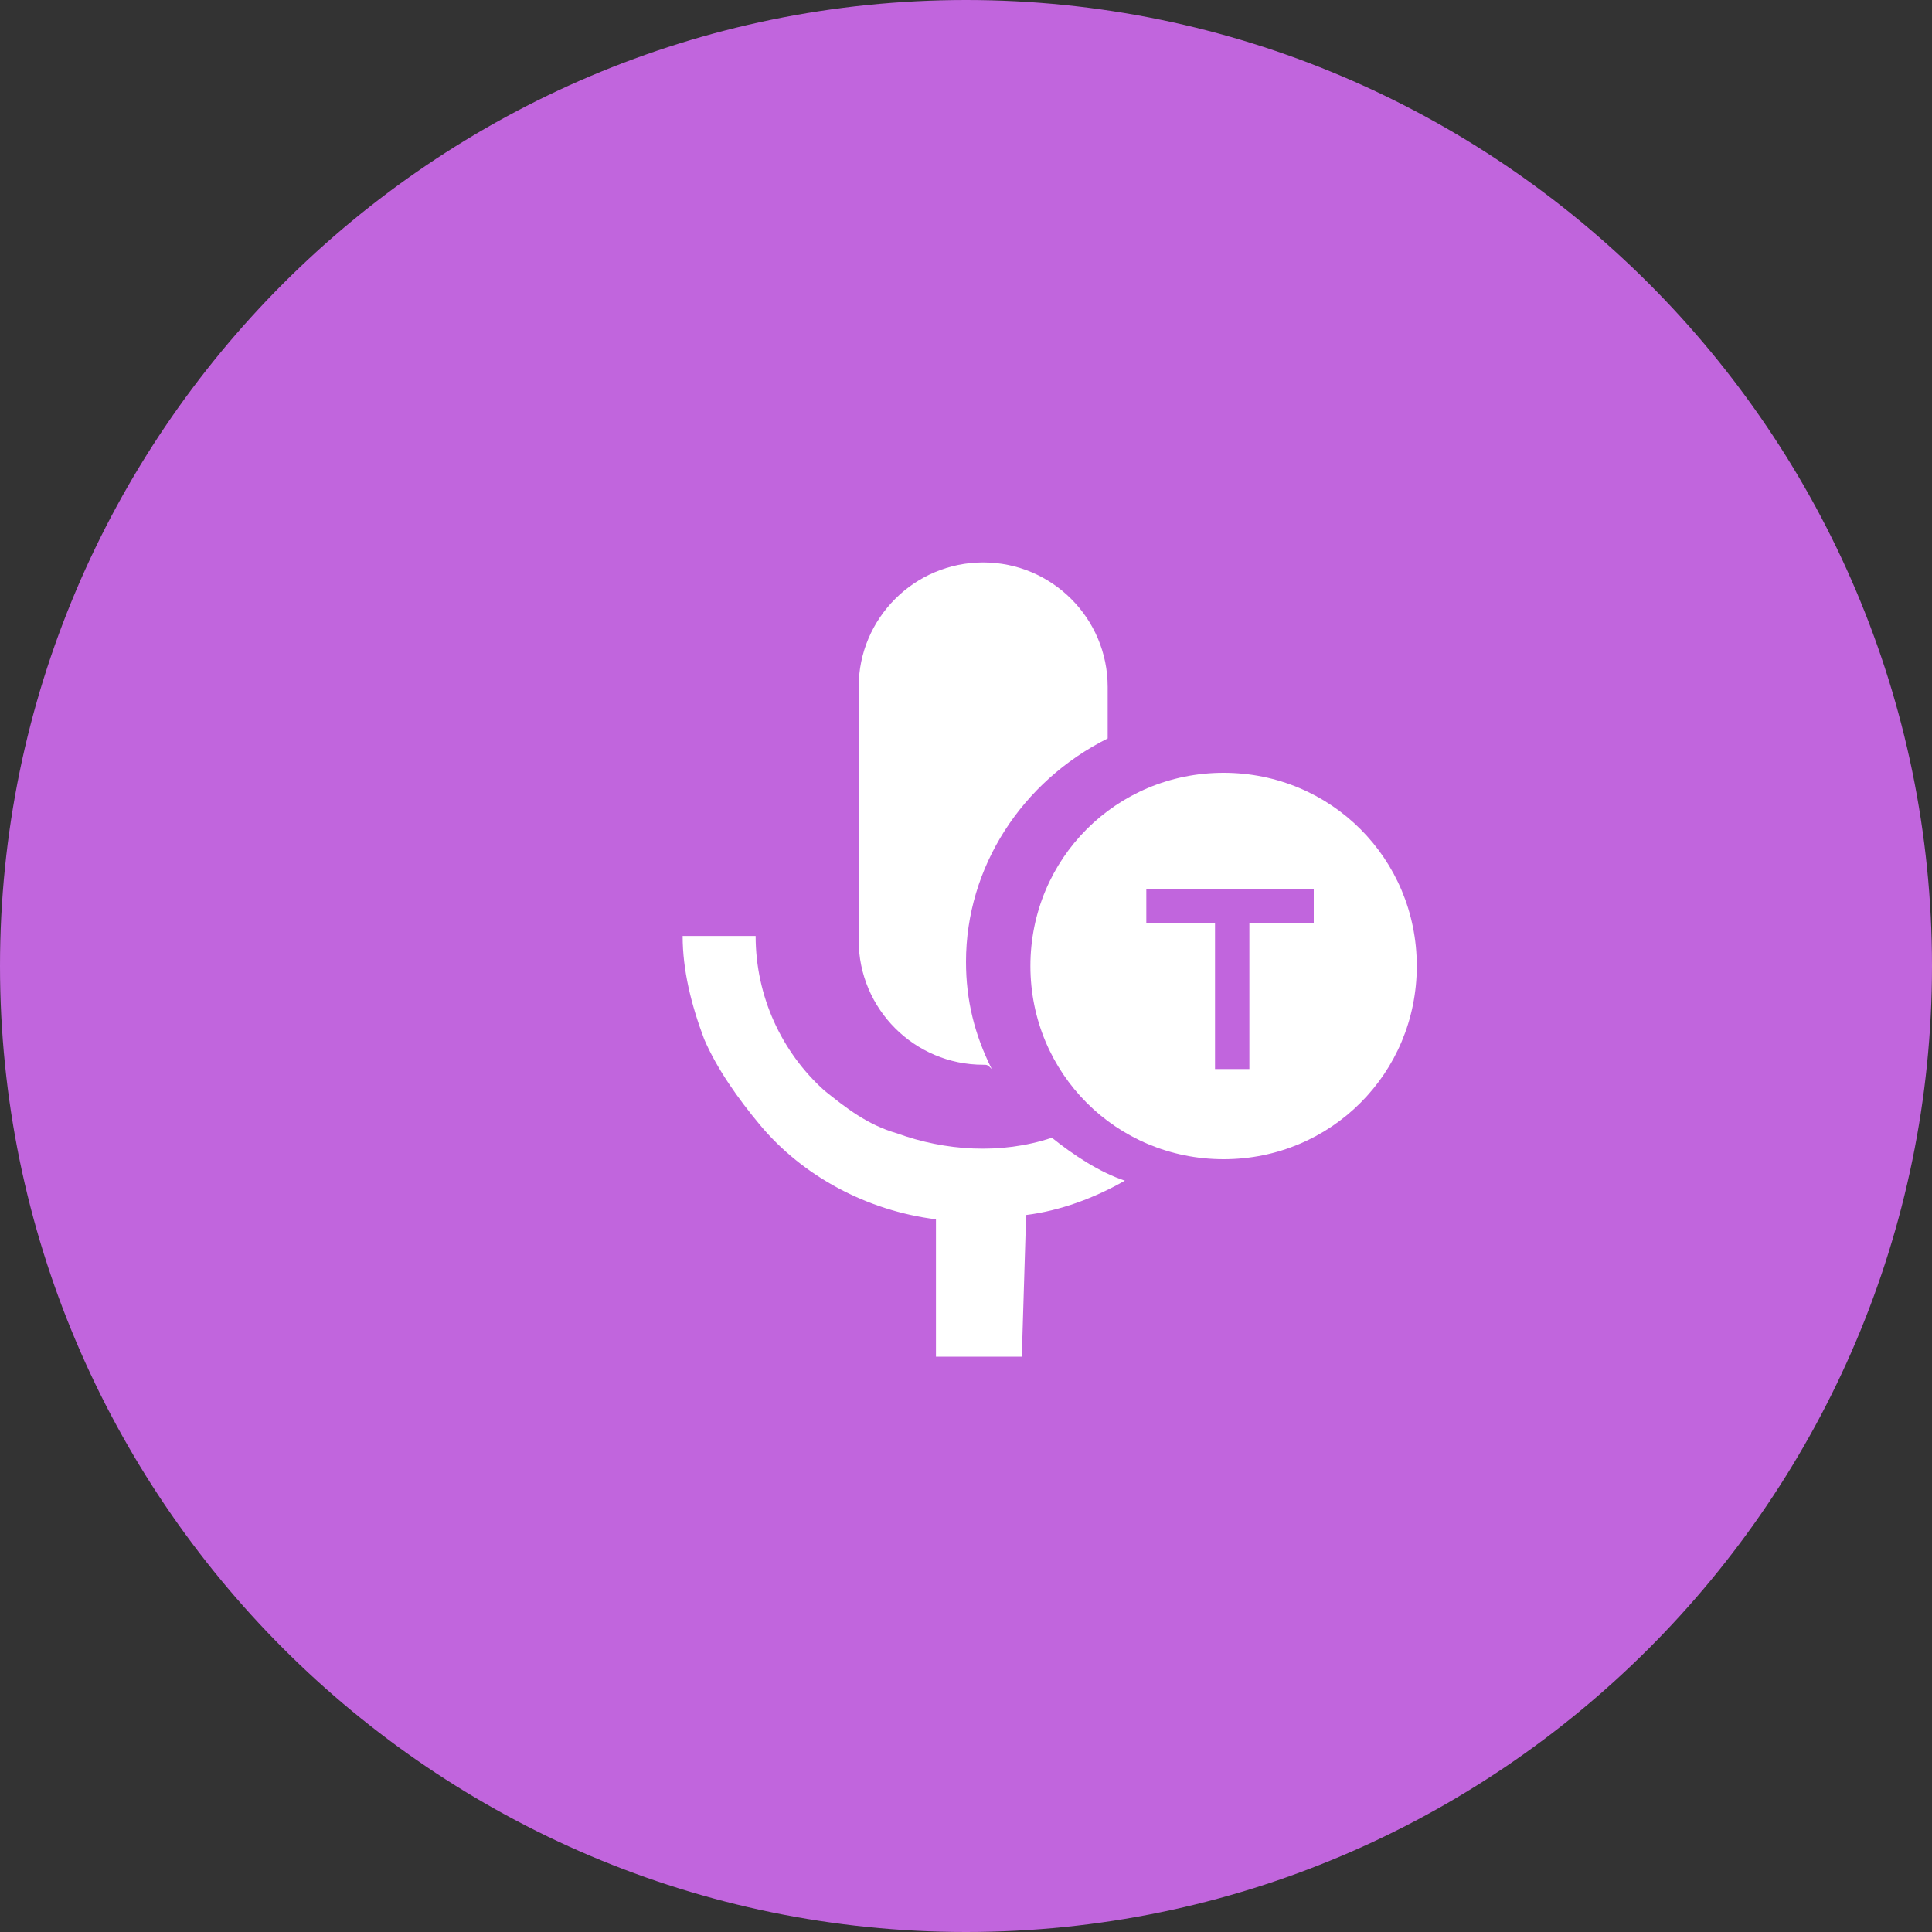 <?xml version="1.0" encoding="utf-8"?>
<!-- Generator: Adobe Illustrator 24.2.0, SVG Export Plug-In . SVG Version: 6.00 Build 0)  -->
<svg version="1.1" id="Layer_1" xmlns="http://www.w3.org/2000/svg" xmlns:xlink="http://www.w3.org/1999/xlink" x="0px" y="0px"
	 viewBox="0 0 45 45" style="enable-background:new 0 0 45 45;" xml:space="preserve">
<rect x="0" y="0" width="45" height="45" fill="#333333" stroke="none"/>
<style type="text/css">
	.st0{fill:#C165DD;}
	.st1{fill:#FFFFFF;}
</style>
<path id="Path_1777" class="st0" d="M22.5,0C34.9,0,45,10.1,45,22.5S34.9,45,22.5,45S0,34.9,0,22.5S10.1,0,22.5,0z"/>
<path id="Subtraction_3" class="st1" d="M23.8,31.6h-2v-3.2c-1.6-0.2-3.1-1-4.1-2.2c-0.5-0.6-1-1.3-1.3-2c-0.3-0.8-0.5-1.6-0.5-2.4
	h1.7c0,1.4,0.6,2.7,1.6,3.6c0.5,0.4,1,0.8,1.7,1c1.1,0.4,2.4,0.5,3.6,0.1c0.5,0.4,1.1,0.8,1.7,1c-0.7,0.4-1.5,0.7-2.3,0.8L23.8,31.6
	L23.8,31.6z M22.9,24.8c-1.6,0-2.9-1.3-2.9-2.9c0,0,0,0,0,0v-5.9c0-1.6,1.3-2.9,2.9-2.9c1.6,0,2.9,1.3,2.9,2.9v1.2
	c-2,1-3.3,3-3.3,5.2c0,0.9,0.2,1.7,0.6,2.5C23,24.8,23,24.8,22.9,24.8z"/>
<path id="Exclusion_1" class="st1" d="M28.5,27C26,27,24,25,24,22.5s2-4.5,4.5-4.5s4.5,2,4.5,4.5l0,0C33,25,31,27,28.5,27z
	 M26.7,20.7v0.8h1.6v3.4h0.8v-3.4h1.5v-0.8L26.7,20.7L26.7,20.7z"/>
</svg>
